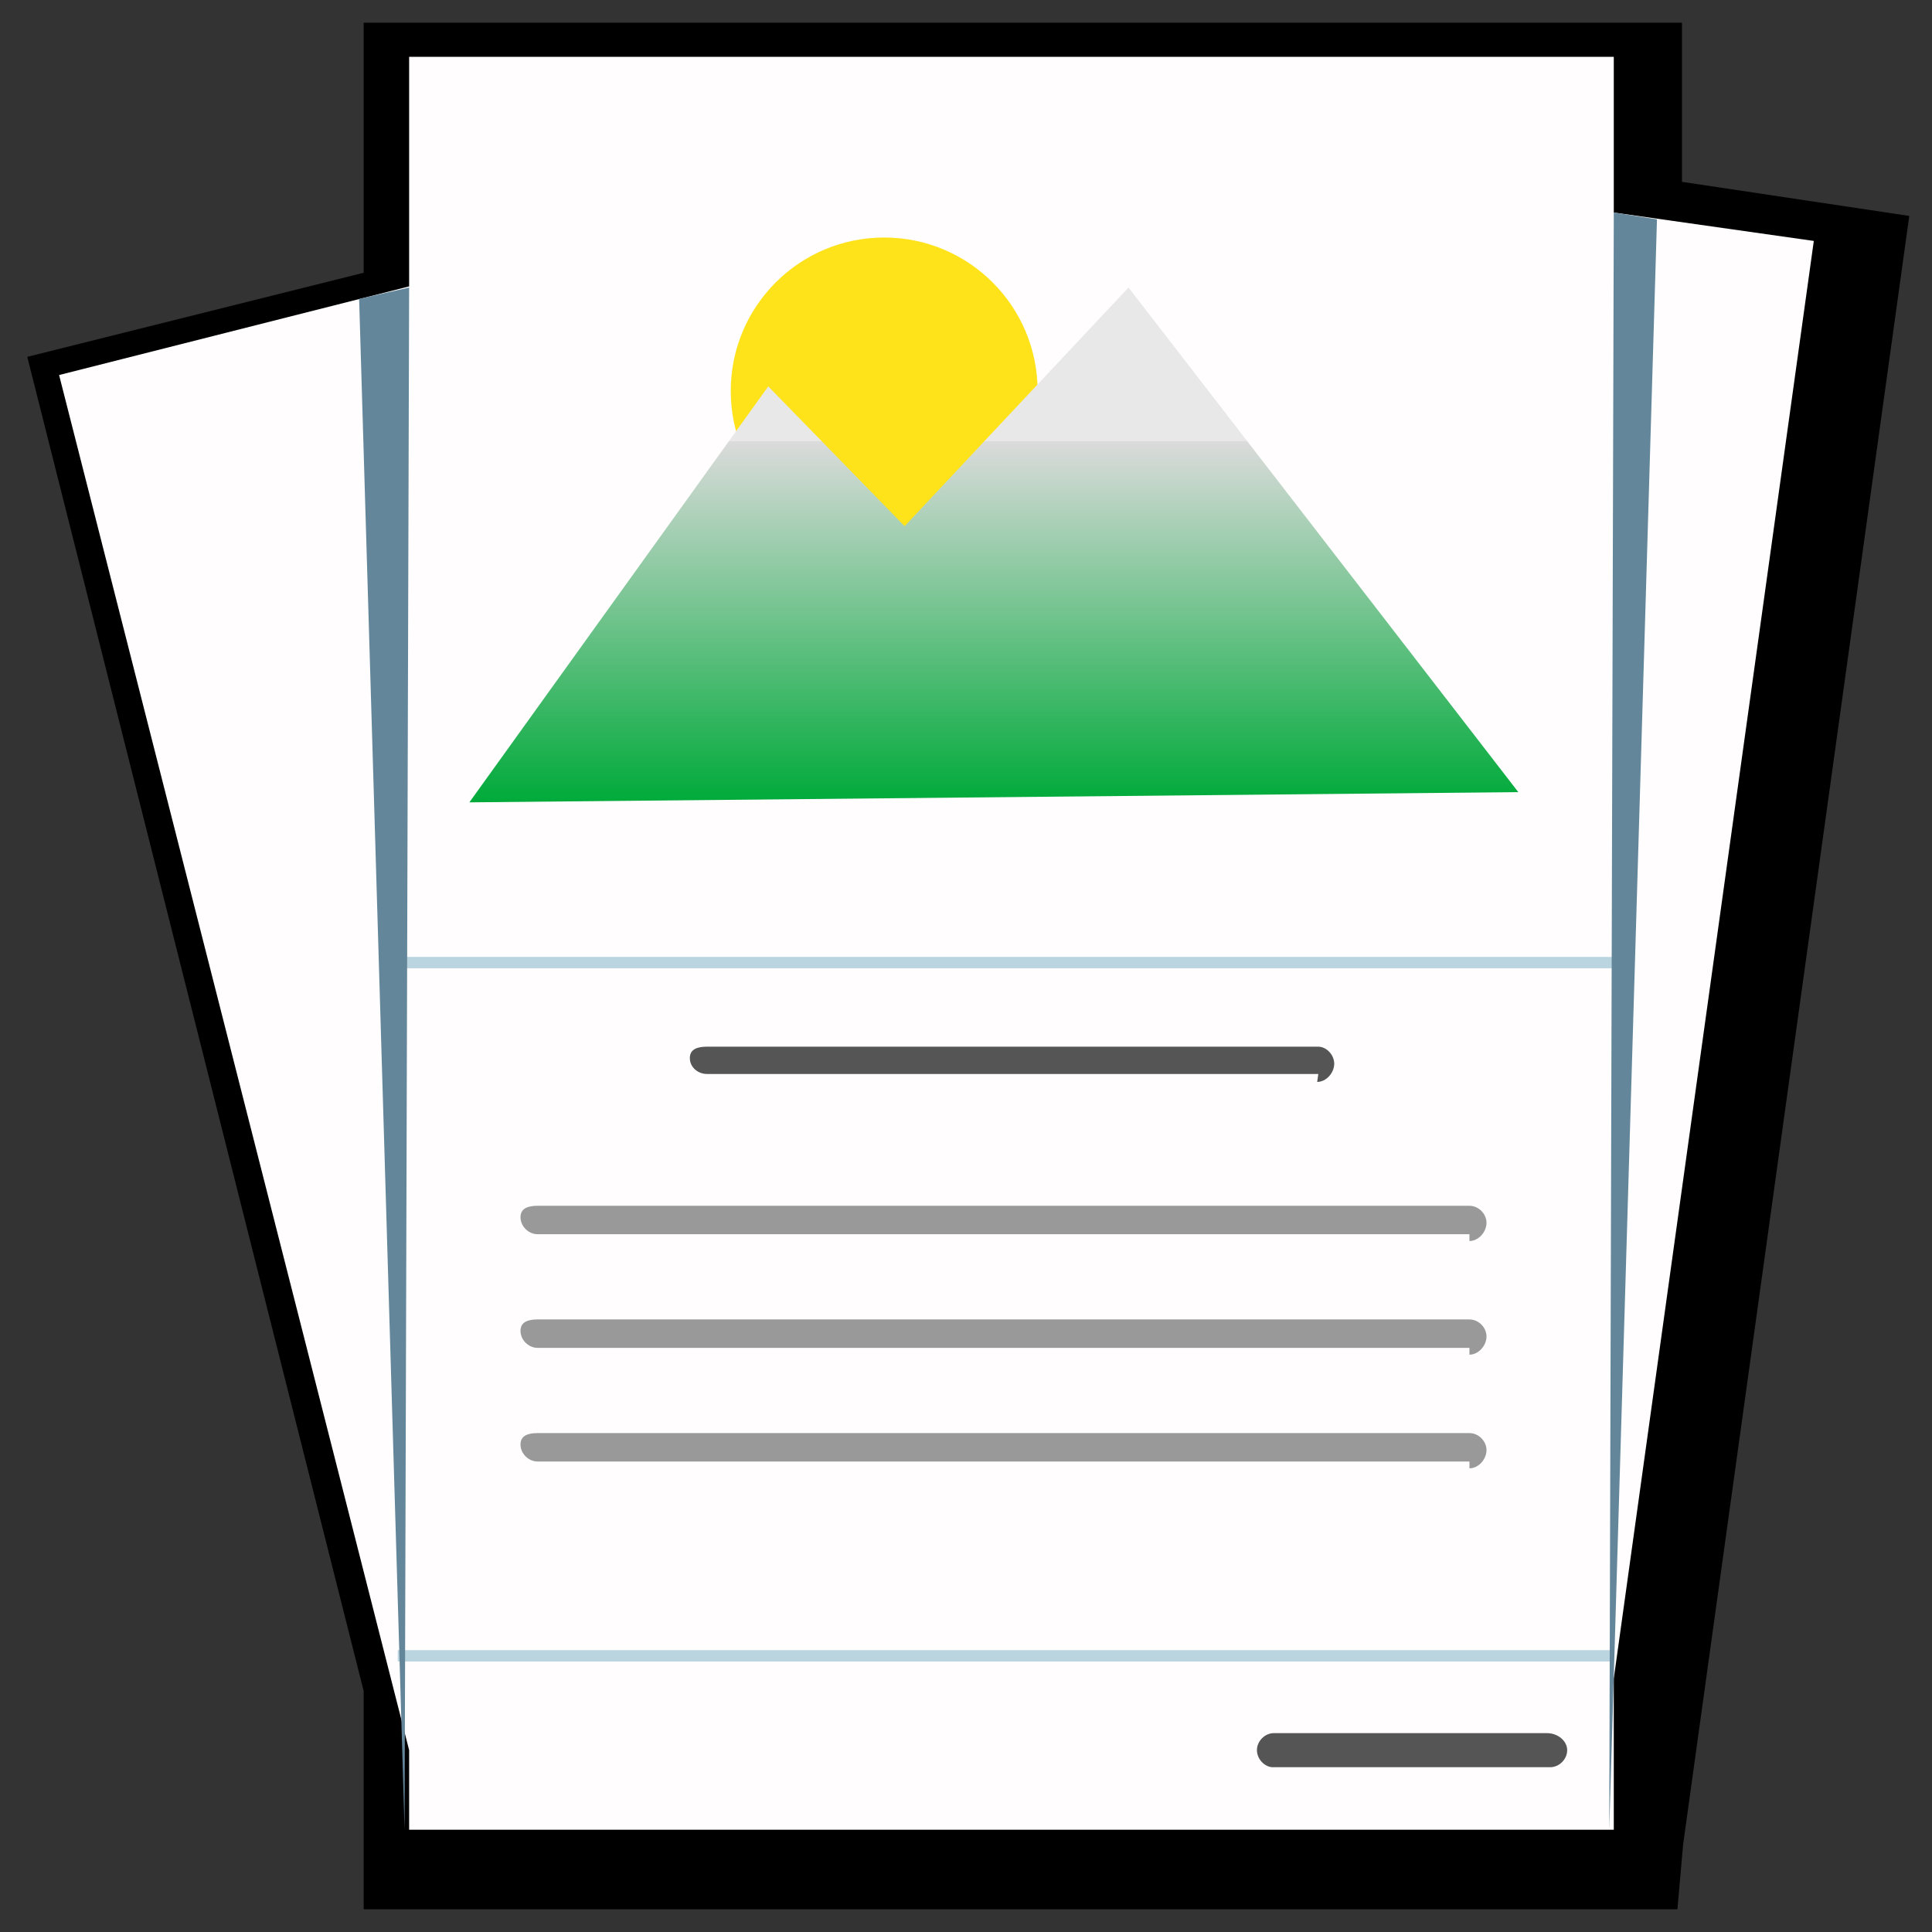 <svg xmlns="http://www.w3.org/2000/svg" viewBox="0 0 170 170"><rect x="0" y="0" width="170" height="170" fill="#333333" stroke="none"/><path d="M168 19l-20-3V2H32v22L2.4 31.4 32 148.8V168h115.6l.5-5.7"/><path fill="#FFFDFD" d="M159.6 21.2L142 18.7V5H36v20.2L5.2 33 36 154v7h106v-13.3"/><path fill="none" stroke="#BAD4E0" stroke-miterlimit="10" d="M142 145.7H35m107-61H35.3"/><path fill="#64869B" d="M35.6 161l-4-134.7 4.4-1M141.6 161l.4-142.3 3.8.6"/><path fill="#555" d="M135.8 155.5H112c-.7 0-1.4-.7-1.4-1.5s.7-1.5 1.5-1.5h24c1 0 1.8.7 1.8 1.5s-.7 1.5-1.5 1.5zm-19.8-61H62.2c-.8 0-1.5-.6-1.5-1.4s.7-1 1.5-1H116c.7 0 1.4.7 1.4 1.5s-.7 1.6-1.5 1.6z"/><path fill="#999" d="M129.3 108.6h-82c-.8 0-1.5-.7-1.5-1.5s.7-1 1.5-1h82c.8 0 1.5.7 1.5 1.5s-.7 1.6-1.5 1.6zm0 10h-82c-.8 0-1.5-.7-1.5-1.5s.7-1 1.5-1h82c.8 0 1.5.7 1.5 1.5s-.7 1.6-1.5 1.6zm0 10h-82c-.8 0-1.5-.7-1.5-1.5s.7-1 1.5-1h82c.8 0 1.5.7 1.5 1.5s-.7 1.6-1.5 1.6z"/><circle cx="77.8" cy="34.4" r="13.5" fill="#FFE31A"/><linearGradient id="a" x1="87.4" x2="87.4" y1="25.2" y2="70.6" gradientUnits="userSpaceOnUse"><stop offset=".3" stop-color="#E8E8E8"/><stop offset=".3" stop-color="#DBDBDB"/><stop offset="1" stop-color="#00AA3A"/></linearGradient><path fill="url(#a)" d="M41.3 70.6L67.6 34l12 12.3 19.7-21 34.3 44.4"/></svg>